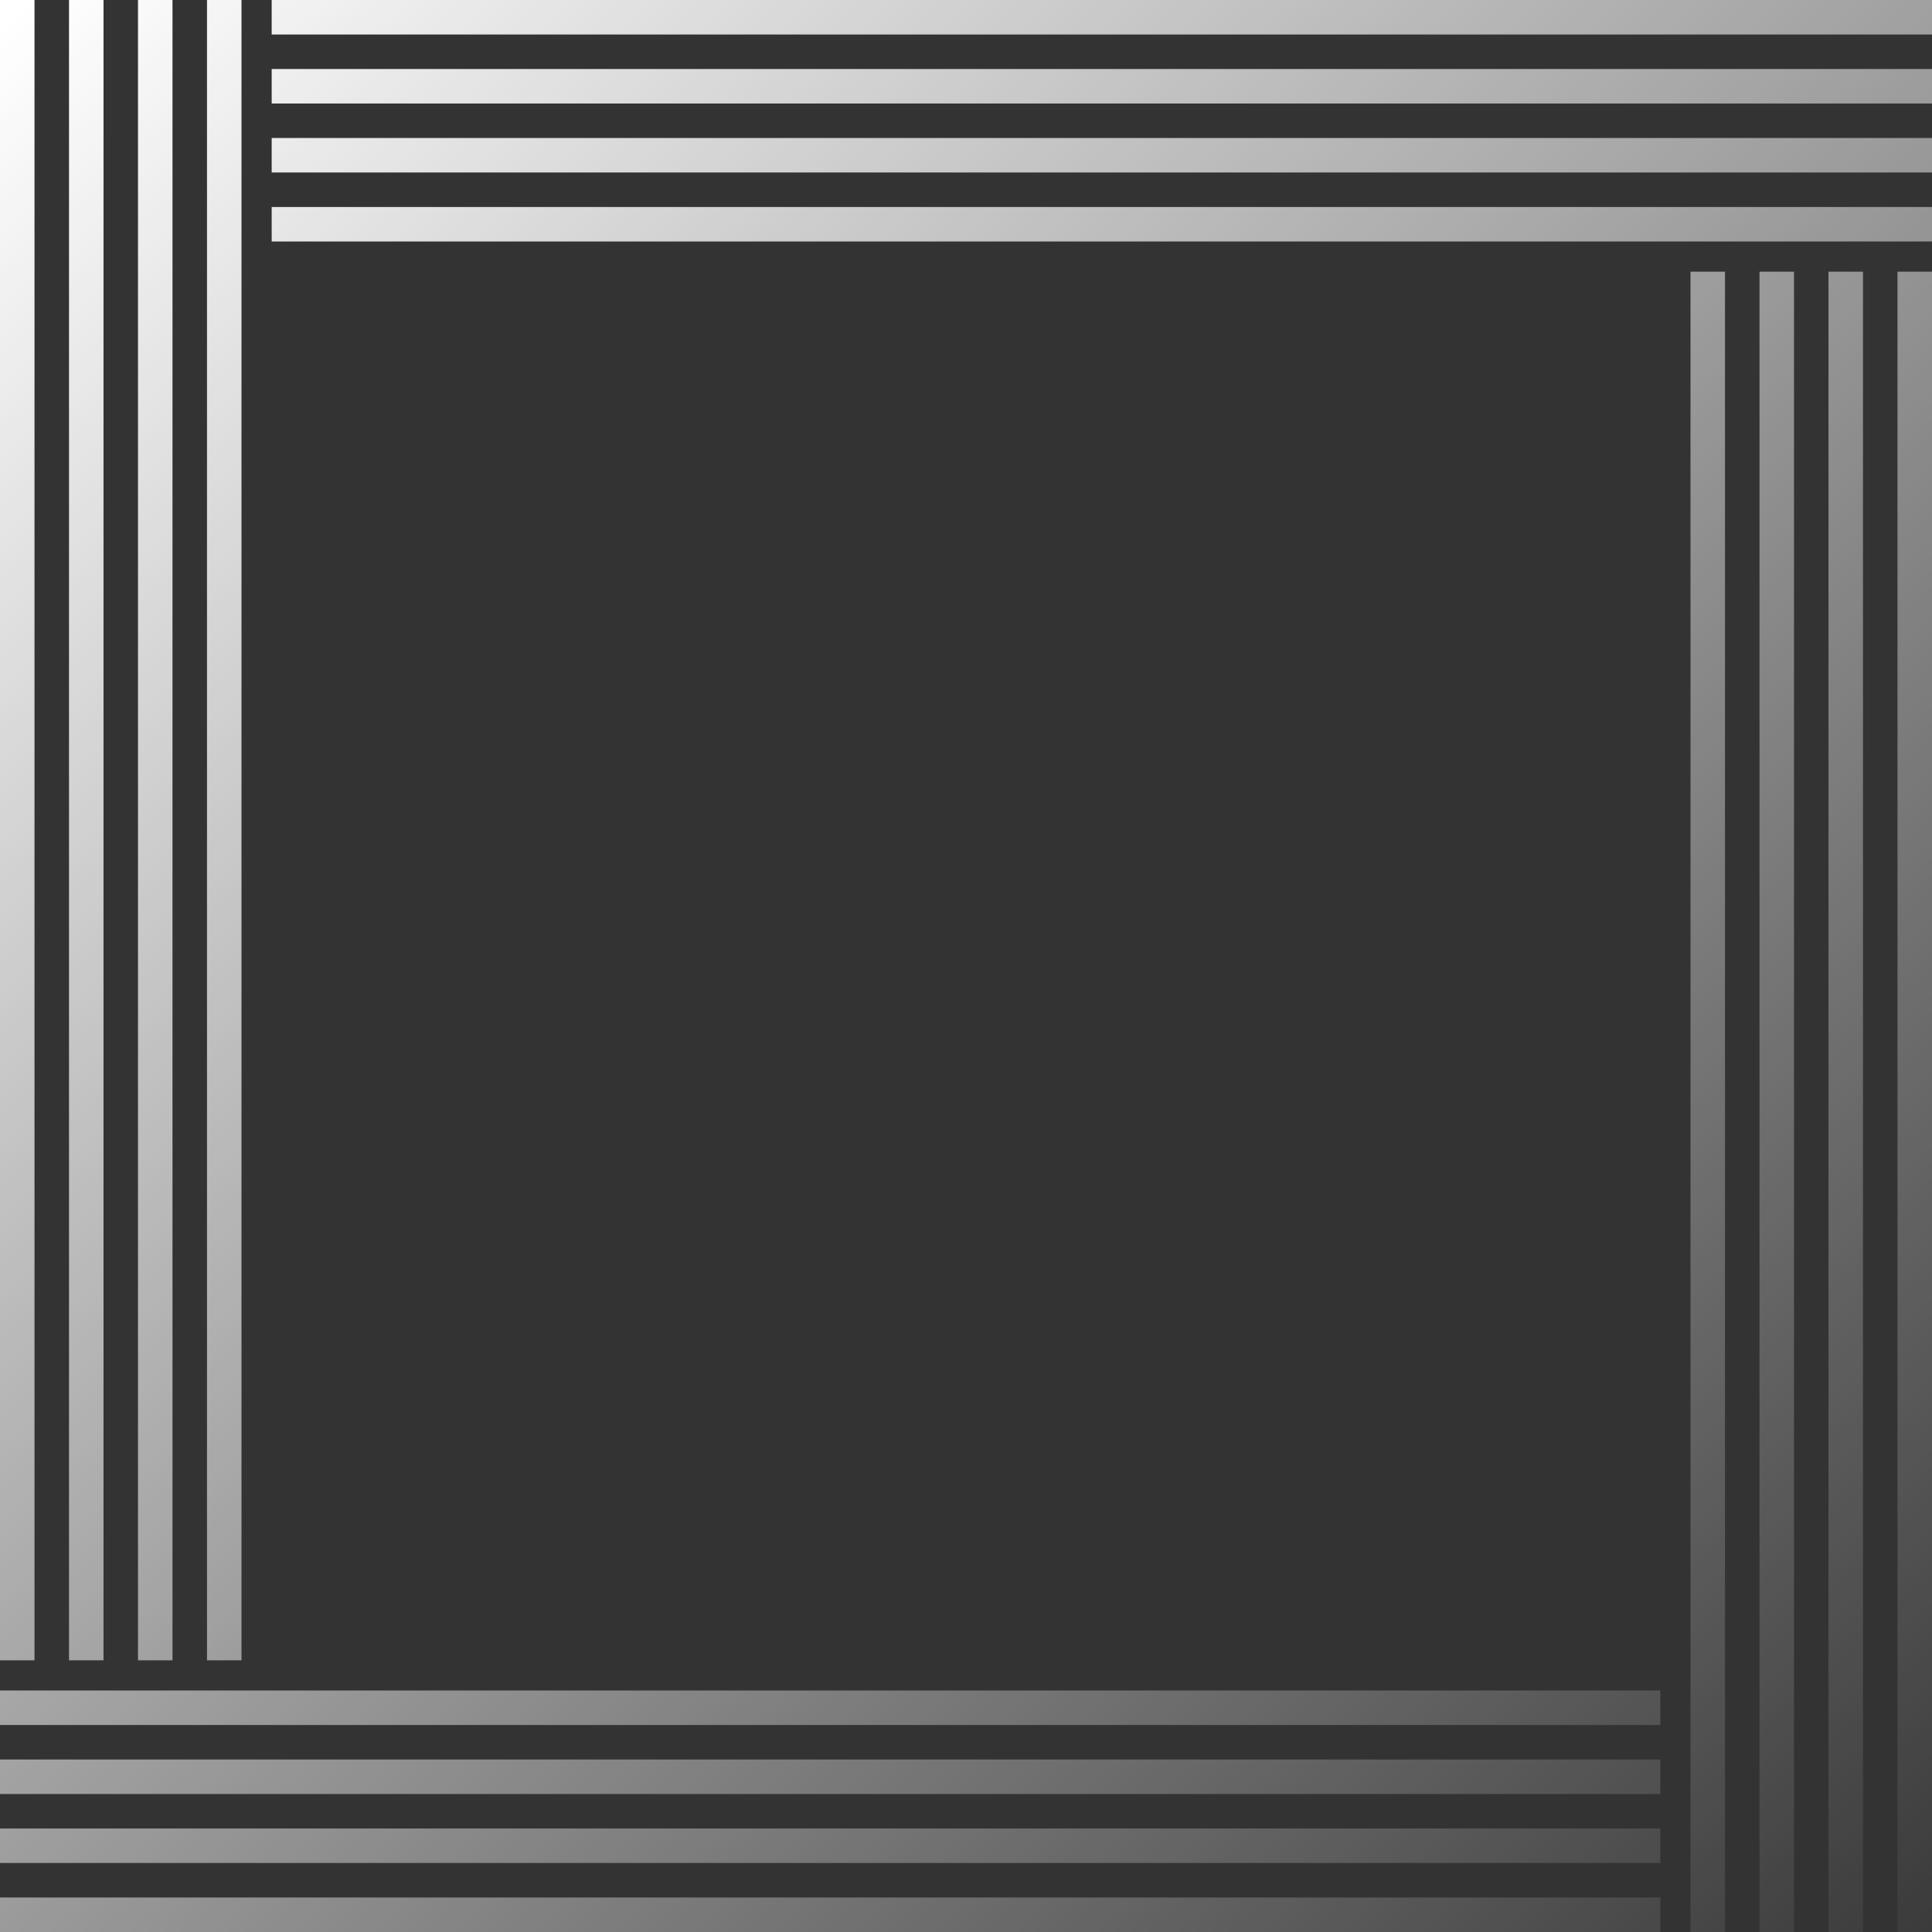<svg width="64" height="64" viewBox="0 0 64 64" fill="none" xmlns="http://www.w3.org/2000/svg">
<rect x="0" y="0" width="64" height="64" fill="#333333" stroke="none"/>
<path d="M0 0H1.143V55H0V0Z" fill="url(#paint0_linear_500_6844)"/>
<path d="M2.286 0H3.429V55H2.286V0Z" fill="url(#paint1_linear_500_6844)"/>
<path d="M5.714 0V55H4.571V0H5.714Z" fill="url(#paint2_linear_500_6844)"/>
<path d="M6.857 0H8V55H6.857V0Z" fill="url(#paint3_linear_500_6844)"/>
<path d="M56 9H57.143V64H56V9Z" fill="url(#paint4_linear_500_6844)"/>
<path d="M58.286 9H59.429V64H58.286V9Z" fill="url(#paint5_linear_500_6844)"/>
<path d="M61.714 9V64H60.571V9H61.714Z" fill="url(#paint6_linear_500_6844)"/>
<path d="M62.857 9H64V64H62.857V9Z" fill="url(#paint7_linear_500_6844)"/>
<path d="M9 0V1.143H64V0H9Z" fill="url(#paint8_linear_500_6844)"/>
<path d="M64 2.286H9V3.429H64V2.286Z" fill="url(#paint9_linear_500_6844)"/>
<path d="M9 4.571V5.714H64V4.571H9Z" fill="url(#paint10_linear_500_6844)"/>
<path d="M9 6.857V8H64V6.857H9Z" fill="url(#paint11_linear_500_6844)"/>
<path d="M0 57.143V56H55V57.143H0Z" fill="url(#paint12_linear_500_6844)"/>
<path d="M0 58.286H55V59.429H0V58.286Z" fill="url(#paint13_linear_500_6844)"/>
<path d="M0 61.714V60.571H55V61.714H0Z" fill="url(#paint14_linear_500_6844)"/>
<path d="M0 64V62.857H55V64H0Z" fill="url(#paint15_linear_500_6844)"/>
<defs>
<linearGradient id="paint0_linear_500_6844" x1="1" y1="-1.74902e-06" x2="65" y2="68" gradientUnits="userSpaceOnUse">
<stop stop-color="white"/>
<stop offset="1" stop-color="white" stop-opacity="0"/>
</linearGradient>
<linearGradient id="paint1_linear_500_6844" x1="1" y1="-1.74902e-06" x2="65" y2="68" gradientUnits="userSpaceOnUse">
<stop stop-color="white"/>
<stop offset="1" stop-color="white" stop-opacity="0"/>
</linearGradient>
<linearGradient id="paint2_linear_500_6844" x1="1" y1="-1.74902e-06" x2="65" y2="68" gradientUnits="userSpaceOnUse">
<stop stop-color="white"/>
<stop offset="1" stop-color="white" stop-opacity="0"/>
</linearGradient>
<linearGradient id="paint3_linear_500_6844" x1="1" y1="-1.74902e-06" x2="65" y2="68" gradientUnits="userSpaceOnUse">
<stop stop-color="white"/>
<stop offset="1" stop-color="white" stop-opacity="0"/>
</linearGradient>
<linearGradient id="paint4_linear_500_6844" x1="1" y1="-1.74902e-06" x2="65" y2="68" gradientUnits="userSpaceOnUse">
<stop stop-color="white"/>
<stop offset="1" stop-color="white" stop-opacity="0"/>
</linearGradient>
<linearGradient id="paint5_linear_500_6844" x1="1" y1="-1.74902e-06" x2="65" y2="68" gradientUnits="userSpaceOnUse">
<stop stop-color="white"/>
<stop offset="1" stop-color="white" stop-opacity="0"/>
</linearGradient>
<linearGradient id="paint6_linear_500_6844" x1="1" y1="-1.74902e-06" x2="65" y2="68" gradientUnits="userSpaceOnUse">
<stop stop-color="white"/>
<stop offset="1" stop-color="white" stop-opacity="0"/>
</linearGradient>
<linearGradient id="paint7_linear_500_6844" x1="1" y1="-1.74902e-06" x2="65" y2="68" gradientUnits="userSpaceOnUse">
<stop stop-color="white"/>
<stop offset="1" stop-color="white" stop-opacity="0"/>
</linearGradient>
<linearGradient id="paint8_linear_500_6844" x1="1" y1="-1.74902e-06" x2="65" y2="68" gradientUnits="userSpaceOnUse">
<stop stop-color="white"/>
<stop offset="1" stop-color="white" stop-opacity="0"/>
</linearGradient>
<linearGradient id="paint9_linear_500_6844" x1="1" y1="-1.74902e-06" x2="65" y2="68" gradientUnits="userSpaceOnUse">
<stop stop-color="white"/>
<stop offset="1" stop-color="white" stop-opacity="0"/>
</linearGradient>
<linearGradient id="paint10_linear_500_6844" x1="1" y1="-1.74902e-06" x2="65" y2="68" gradientUnits="userSpaceOnUse">
<stop stop-color="white"/>
<stop offset="1" stop-color="white" stop-opacity="0"/>
</linearGradient>
<linearGradient id="paint11_linear_500_6844" x1="1" y1="-1.74902e-06" x2="65" y2="68" gradientUnits="userSpaceOnUse">
<stop stop-color="white"/>
<stop offset="1" stop-color="white" stop-opacity="0"/>
</linearGradient>
<linearGradient id="paint12_linear_500_6844" x1="1" y1="-1.74902e-06" x2="65" y2="68" gradientUnits="userSpaceOnUse">
<stop stop-color="white"/>
<stop offset="1" stop-color="white" stop-opacity="0"/>
</linearGradient>
<linearGradient id="paint13_linear_500_6844" x1="1" y1="-1.74902e-06" x2="65" y2="68" gradientUnits="userSpaceOnUse">
<stop stop-color="white"/>
<stop offset="1" stop-color="white" stop-opacity="0"/>
</linearGradient>
<linearGradient id="paint14_linear_500_6844" x1="1" y1="-1.74902e-06" x2="65" y2="68" gradientUnits="userSpaceOnUse">
<stop stop-color="white"/>
<stop offset="1" stop-color="white" stop-opacity="0"/>
</linearGradient>
<linearGradient id="paint15_linear_500_6844" x1="1" y1="-1.74902e-06" x2="65" y2="68" gradientUnits="userSpaceOnUse">
<stop stop-color="white"/>
<stop offset="1" stop-color="white" stop-opacity="0"/>
</linearGradient>
</defs>
</svg>
